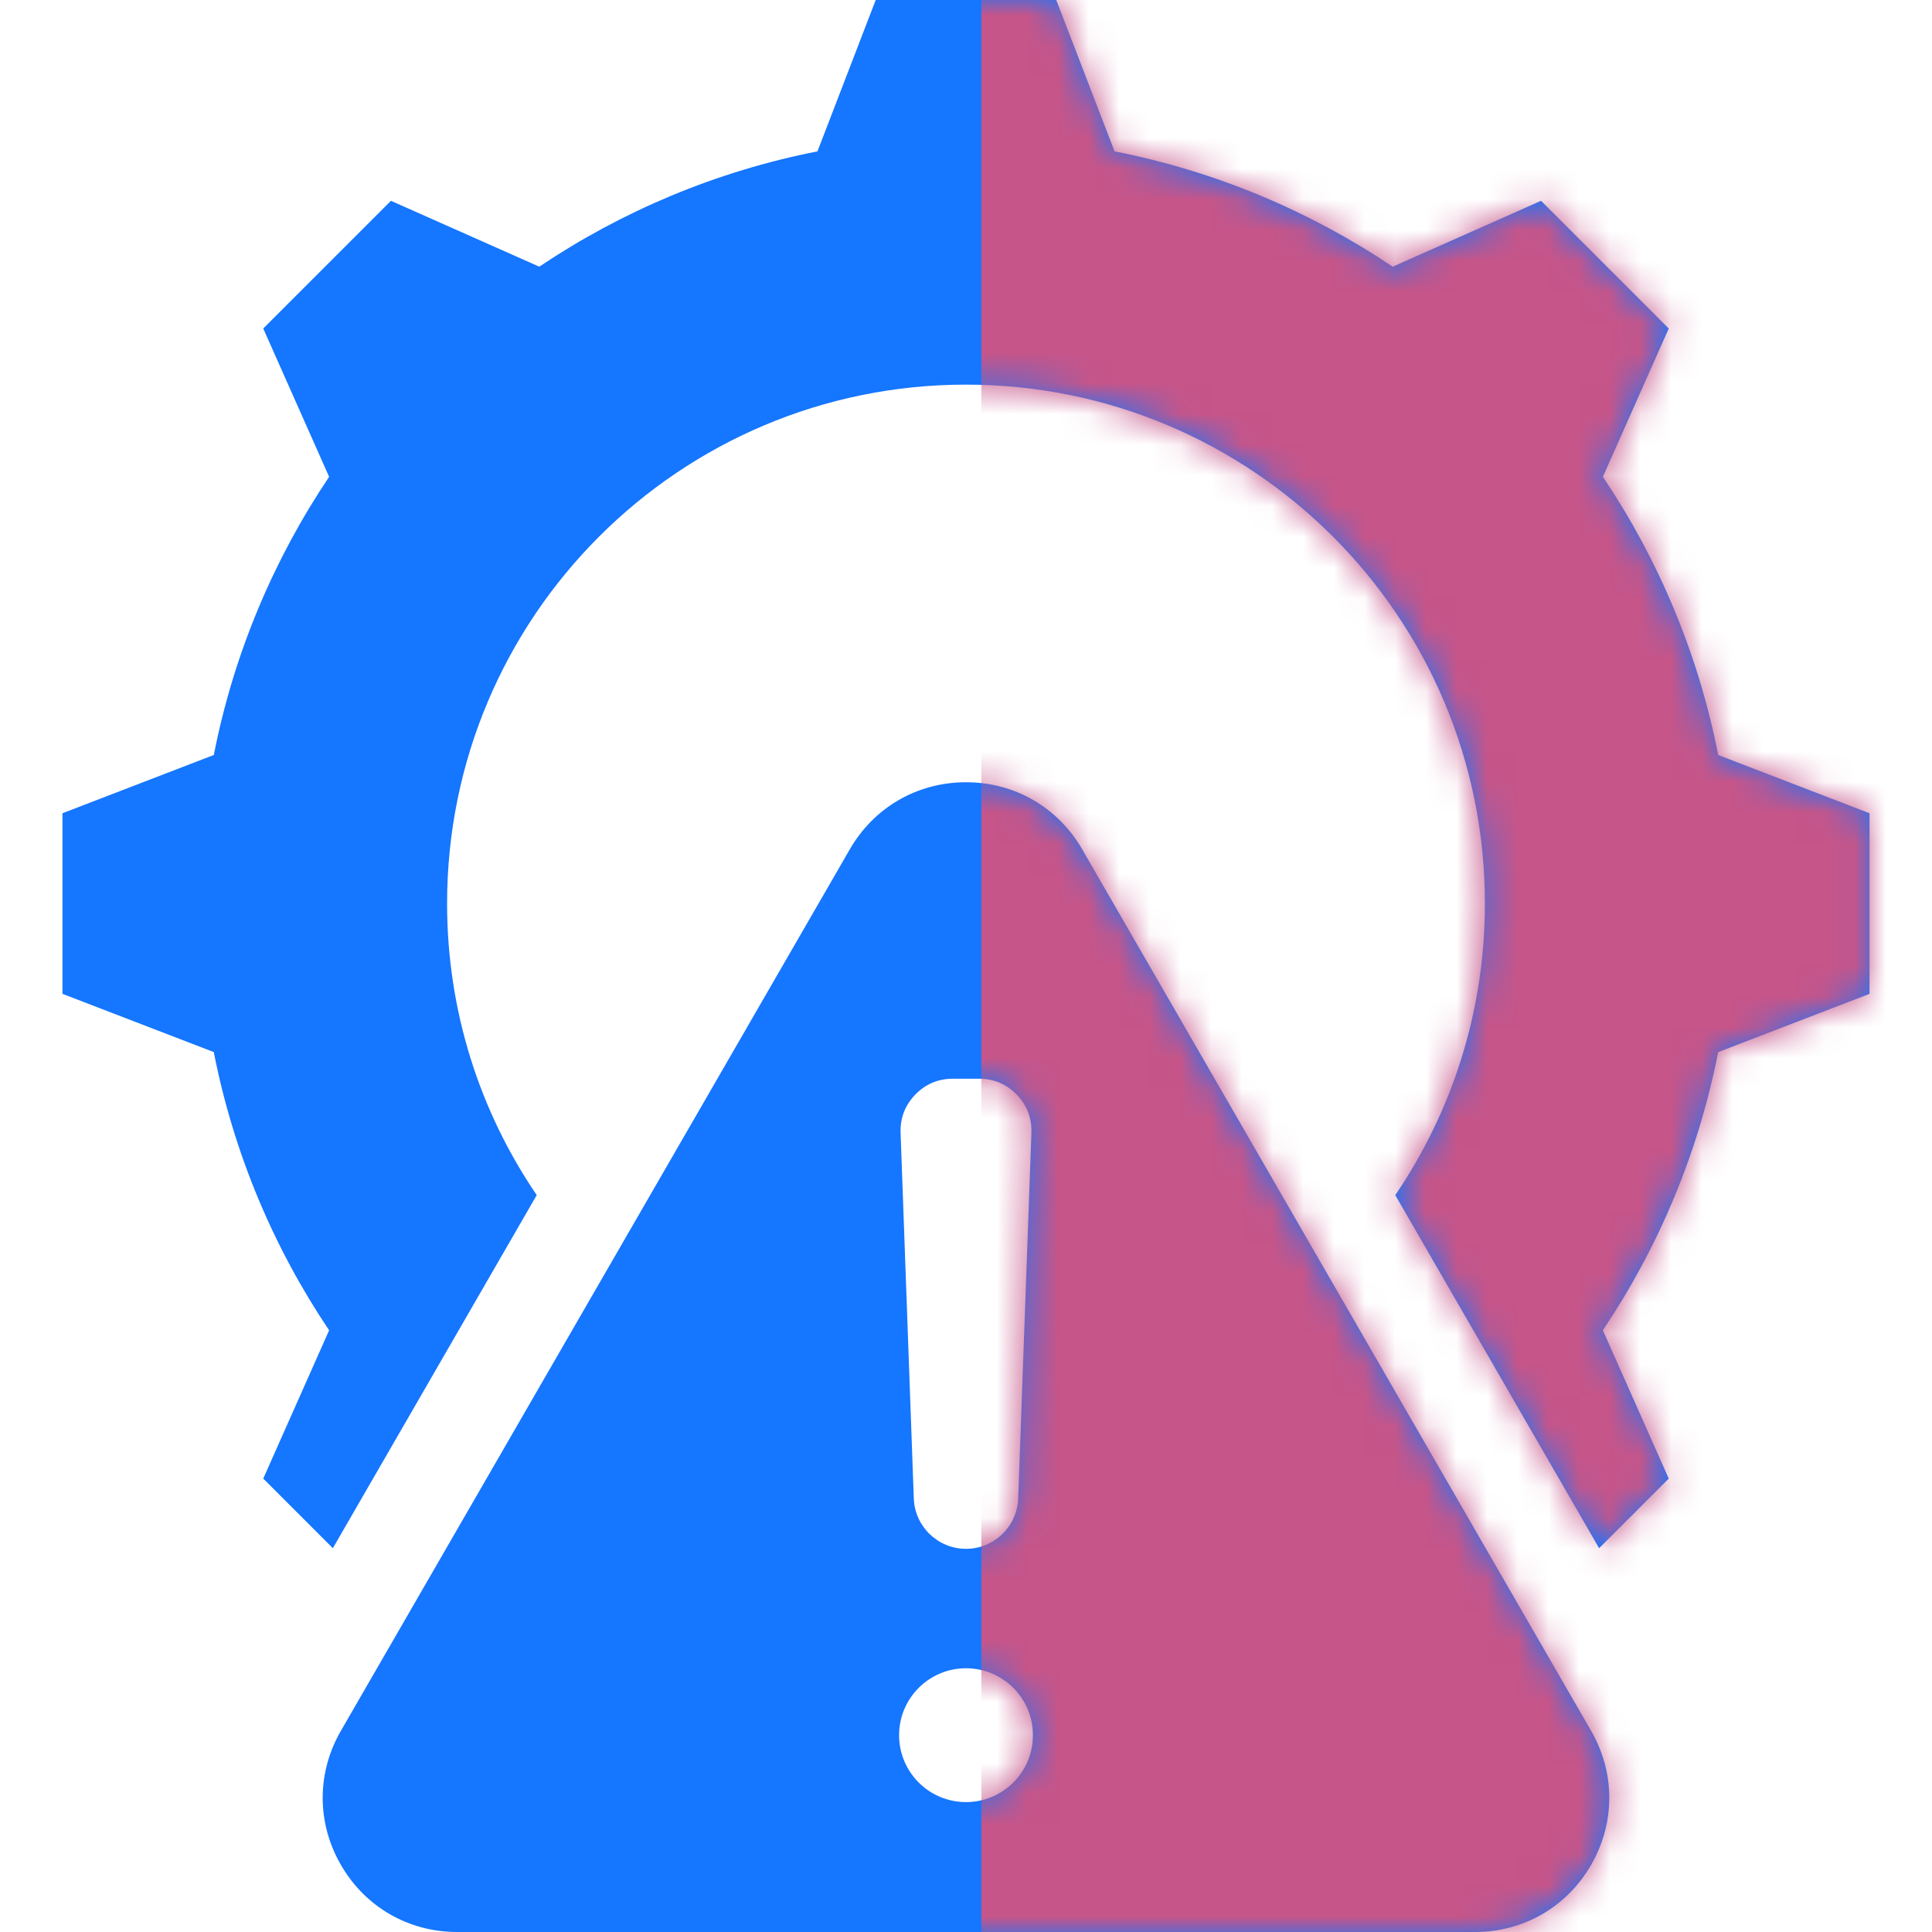 <svg width="63" height="63" viewBox="0 0 63 63" fill="none" xmlns="http://www.w3.org/2000/svg">
<path fill-rule="evenodd" clip-rule="evenodd" d="M45.498 38.971L52.145 50.485L54.416 48.215L52.267 43.378C54.079 40.68 55.379 37.611 56.027 34.308L60.963 32.408V26.519L56.029 24.62C55.38 21.316 54.08 18.245 52.268 15.547L54.416 10.712L50.252 6.548L45.415 8.696C42.717 6.885 39.648 5.585 36.344 4.936L34.444 0H28.556L26.656 4.936C23.352 5.585 20.283 6.885 17.585 8.696L12.748 6.548L8.584 10.712L10.732 15.548C8.921 18.246 7.621 21.316 6.972 24.619L2.037 26.519V32.408L6.971 34.307C7.62 37.611 8.92 40.682 10.732 43.38L8.584 48.215L10.854 50.485L17.502 38.971C15.657 36.261 14.579 32.989 14.579 29.463C14.579 20.118 22.155 12.542 31.5 12.542C40.845 12.542 48.421 20.118 48.421 29.463C48.421 32.989 47.343 36.261 45.498 38.971ZM35.289 27.695L51.883 56.438C52.675 57.81 52.675 59.441 51.883 60.813C51.091 62.185 49.679 63 48.095 63H14.905C13.321 63 11.909 62.185 11.117 60.813C10.324 59.441 10.324 57.81 11.117 56.438L27.711 27.695C28.503 26.323 29.916 25.508 31.5 25.508C33.084 25.508 34.496 26.323 35.289 27.695ZM31.5 54.4C30.295 54.4 29.318 55.377 29.318 56.582C29.318 57.787 30.295 58.764 31.5 58.764C32.705 58.764 33.682 57.787 33.682 56.582C33.682 55.377 32.705 54.4 31.5 54.4ZM31.5 50.505C30.584 50.505 29.831 49.779 29.798 48.864L29.367 36.941C29.35 36.462 29.51 36.043 29.843 35.697C30.177 35.352 30.59 35.176 31.069 35.176H31.93C32.41 35.176 32.823 35.352 33.156 35.697C33.489 36.043 33.65 36.462 33.633 36.941L33.202 48.864C33.169 49.779 32.416 50.505 31.5 50.505Z" fill="#1576FF"/>
<mask id="mask0_54_24750" style="mask-type:alpha" maskUnits="userSpaceOnUse" x="2" y="0" width="59" height="63">
<path fill-rule="evenodd" clip-rule="evenodd" d="M45.498 38.971L52.145 50.485L54.416 48.215L52.267 43.378C54.079 40.68 55.379 37.611 56.027 34.308L60.963 32.408V26.519L56.029 24.62C55.38 21.316 54.08 18.245 52.268 15.547L54.416 10.712L50.252 6.548L45.415 8.696C42.717 6.885 39.648 5.585 36.344 4.936L34.444 0H28.556L26.656 4.936C23.352 5.585 20.283 6.885 17.585 8.696L12.748 6.548L8.584 10.712L10.732 15.548C8.921 18.246 7.621 21.316 6.972 24.619L2.037 26.519V32.408L6.971 34.307C7.62 37.611 8.92 40.682 10.732 43.38L8.584 48.215L10.854 50.485L17.502 38.971C15.657 36.261 14.579 32.989 14.579 29.463C14.579 20.118 22.155 12.542 31.5 12.542C40.845 12.542 48.421 20.118 48.421 29.463C48.421 32.989 47.343 36.261 45.498 38.971ZM35.289 27.695L51.883 56.438C52.675 57.81 52.675 59.441 51.883 60.813C51.091 62.185 49.679 63 48.095 63H14.905C13.321 63 11.909 62.185 11.117 60.813C10.324 59.441 10.324 57.81 11.117 56.438L27.711 27.695C28.503 26.323 29.916 25.508 31.5 25.508C33.084 25.508 34.496 26.323 35.289 27.695ZM31.5 54.4C30.295 54.4 29.318 55.377 29.318 56.582C29.318 57.787 30.295 58.764 31.5 58.764C32.705 58.764 33.682 57.787 33.682 56.582C33.682 55.377 32.705 54.4 31.5 54.4ZM31.5 50.505C30.584 50.505 29.831 49.779 29.798 48.864L29.367 36.941C29.35 36.462 29.51 36.043 29.843 35.697C30.177 35.352 30.59 35.176 31.069 35.176H31.93C32.41 35.176 32.823 35.352 33.156 35.697C33.489 36.043 33.65 36.462 33.633 36.941L33.202 48.864C33.169 49.779 32.416 50.505 31.5 50.505Z" fill="#1576FF"/>
</mask>
<g mask="url(#mask0_54_24750)">
<rect x="32" y="-4" width="36" height="72" fill="#C65589"/>
</g>
</svg>
